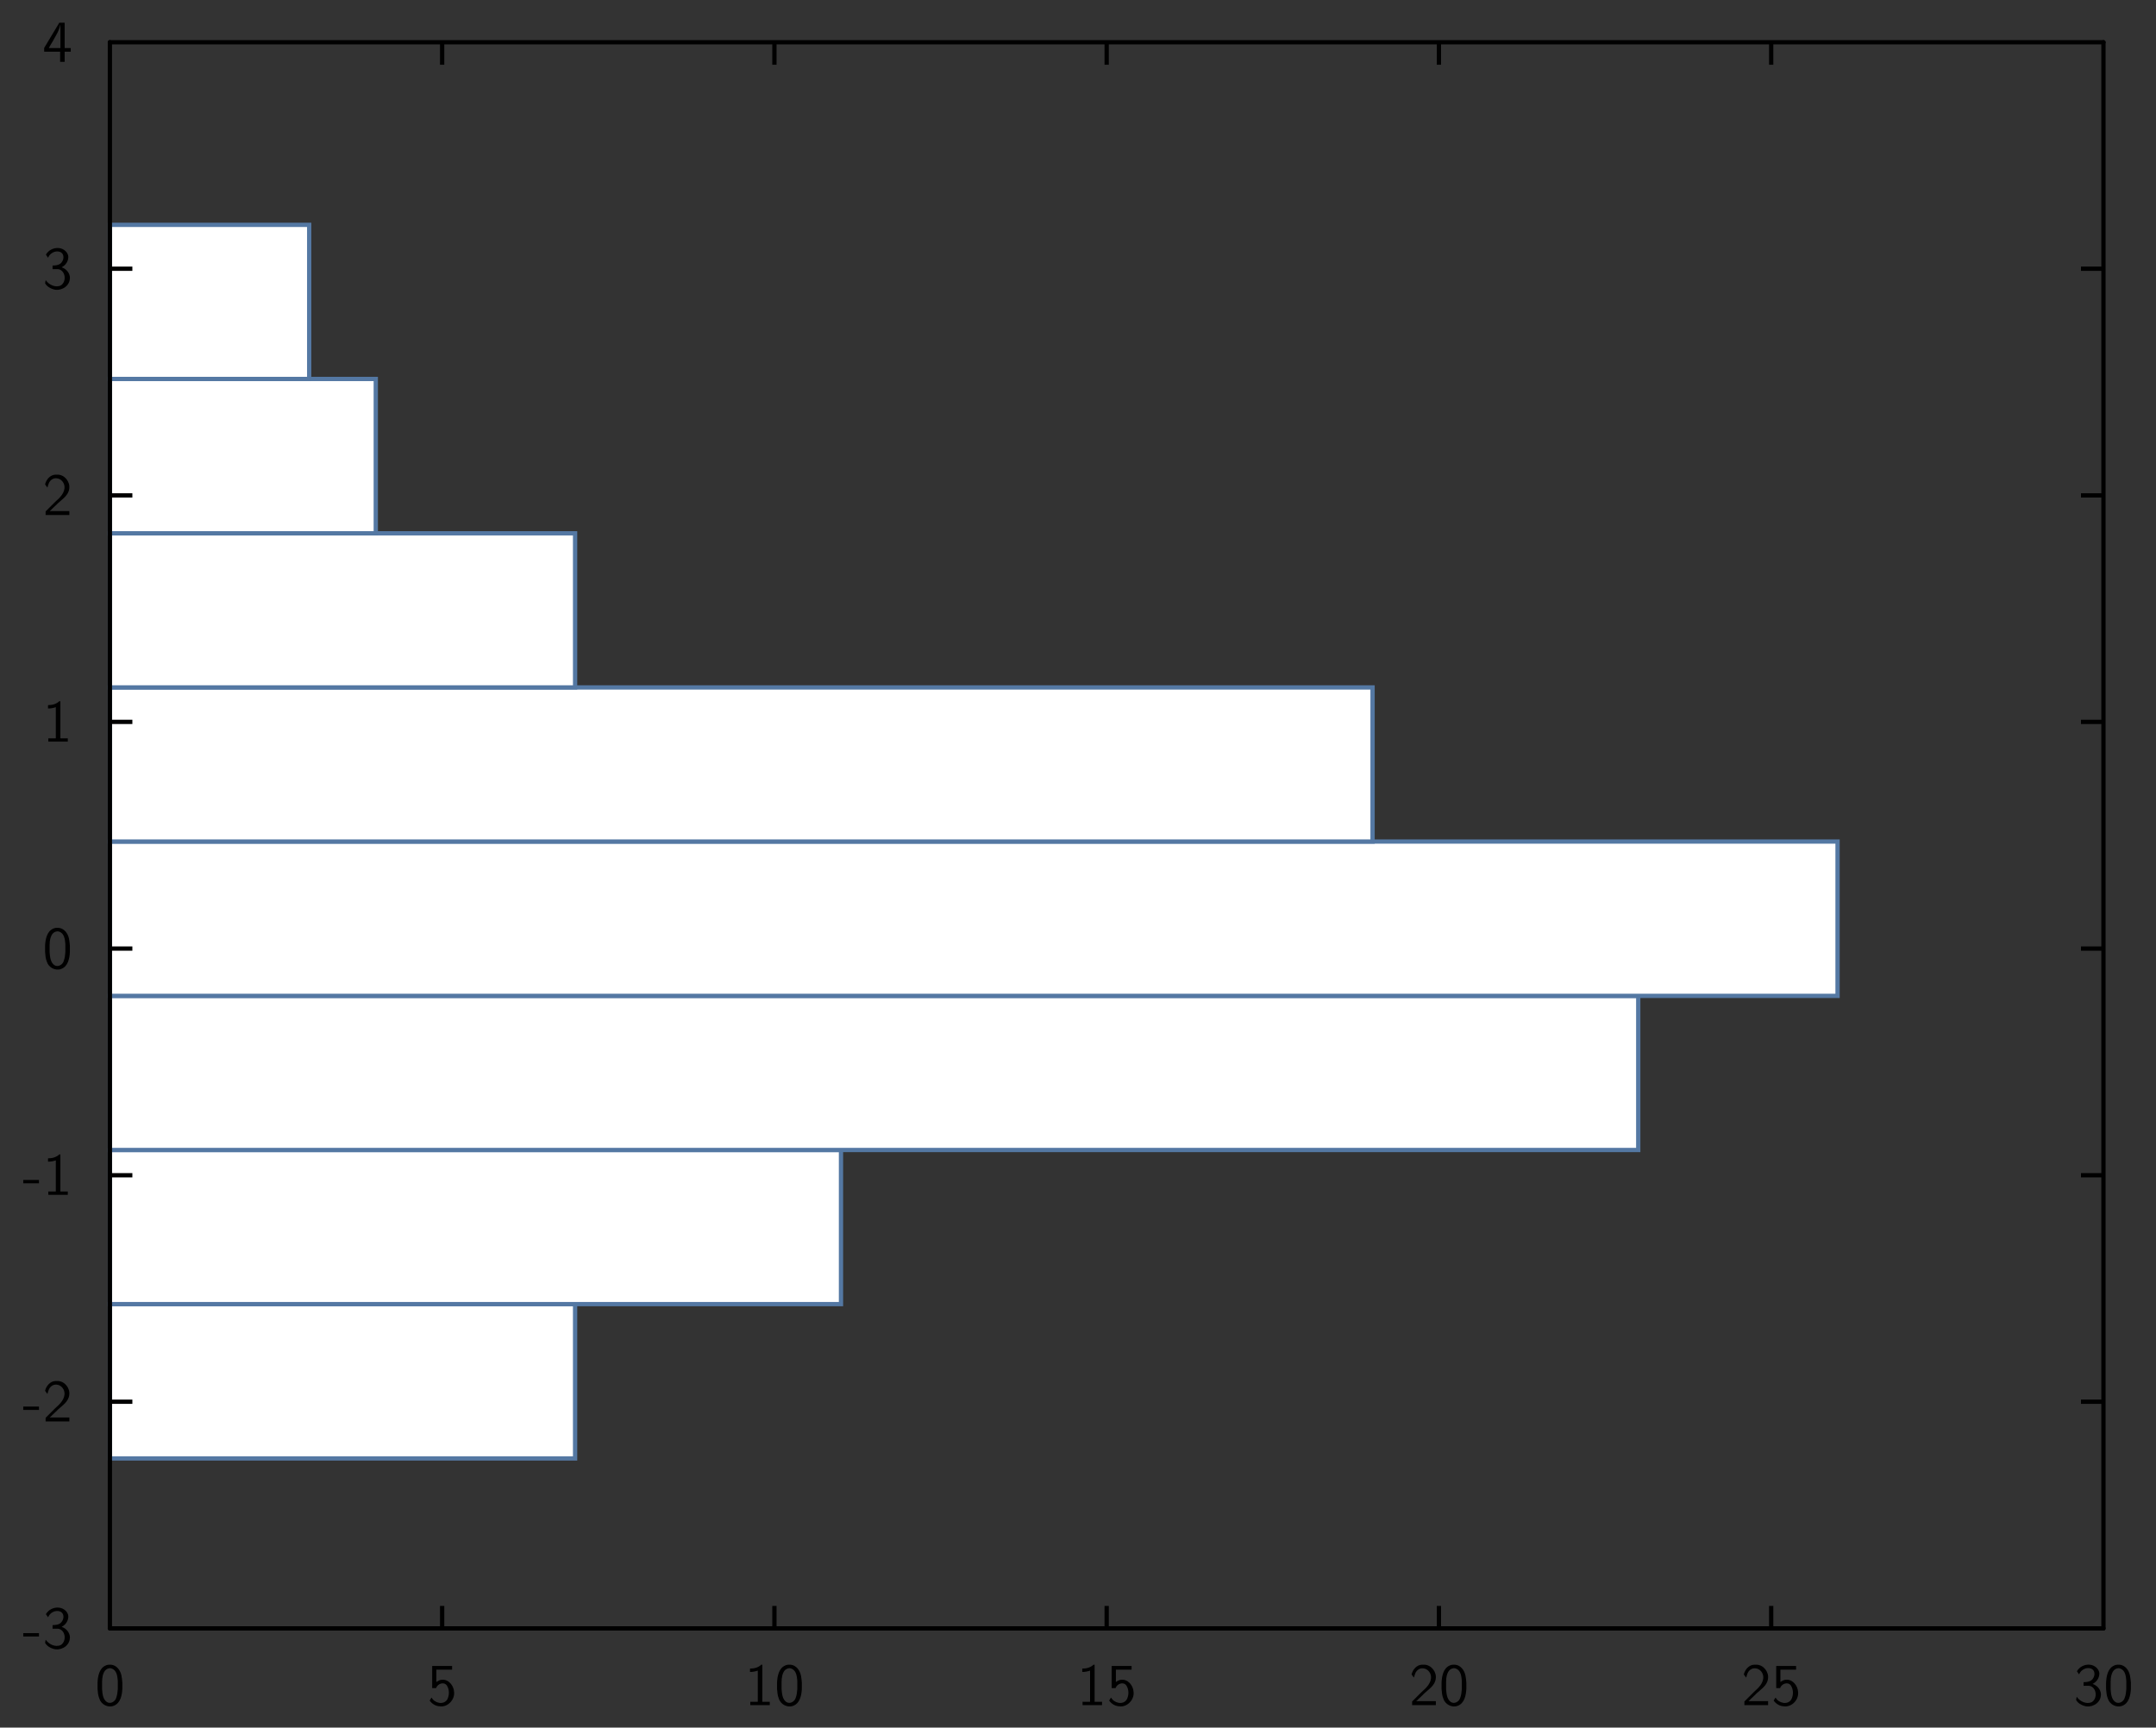 <?xml version="1.0" encoding="UTF-8"?>
<svg xmlns="http://www.w3.org/2000/svg" xmlns:xlink="http://www.w3.org/1999/xlink" width="285.465pt" height="228.772pt" viewBox="0 0 285.465 228.772" version="1.1">
<rect x="0" y="0" width="285.465" height="228.772" fill="#333333" stroke="none"/>
<g id="surface1">
<path style="fill-rule:nonzero;fill:rgb(100%,100%,100%);fill-opacity:1;stroke-width:0.02;stroke-linecap:butt;stroke-linejoin:miter;stroke:rgb(32.941%,47.059%,63.922%);stroke-opacity:1;stroke-miterlimit:10;" d="M 0.478 1.222 L 2.651 1.222 L 2.651 1.943 L 0.478 1.943 Z M 0.478 1.222 " transform="matrix(28.346,0,0,-28.346,1,227.772)"/>
<path style="fill-rule:nonzero;fill:rgb(100%,100%,100%);fill-opacity:1;stroke-width:0.02;stroke-linecap:butt;stroke-linejoin:miter;stroke:rgb(32.941%,47.059%,63.922%);stroke-opacity:1;stroke-miterlimit:10;" d="M 0.478 1.943 L 3.893 1.943 L 3.893 2.663 L 0.478 2.663 Z M 0.478 1.943 " transform="matrix(28.346,0,0,-28.346,1,227.772)"/>
<path style="fill-rule:nonzero;fill:rgb(100%,100%,100%);fill-opacity:1;stroke-width:0.02;stroke-linecap:butt;stroke-linejoin:miter;stroke:rgb(32.941%,47.059%,63.922%);stroke-opacity:1;stroke-miterlimit:10;" d="M 0.478 2.663 L 7.617 2.663 L 7.617 3.383 L 0.478 3.383 Z M 0.478 2.663 " transform="matrix(28.346,0,0,-28.346,1,227.772)"/>
<path style="fill-rule:nonzero;fill:rgb(100%,100%,100%);fill-opacity:1;stroke-width:0.02;stroke-linecap:butt;stroke-linejoin:miter;stroke:rgb(32.941%,47.059%,63.922%);stroke-opacity:1;stroke-miterlimit:10;" d="M 0.478 3.383 L 8.548 3.383 L 8.548 4.104 L 0.478 4.104 Z M 0.478 3.383 " transform="matrix(28.346,0,0,-28.346,1,227.772)"/>
<path style="fill-rule:nonzero;fill:rgb(100%,100%,100%);fill-opacity:1;stroke-width:0.02;stroke-linecap:butt;stroke-linejoin:miter;stroke:rgb(32.941%,47.059%,63.922%);stroke-opacity:1;stroke-miterlimit:10;" d="M 0.478 4.104 L 6.376 4.104 L 6.376 4.824 L 0.478 4.824 Z M 0.478 4.104 " transform="matrix(28.346,0,0,-28.346,1,227.772)"/>
<path style="fill-rule:nonzero;fill:rgb(100%,100%,100%);fill-opacity:1;stroke-width:0.02;stroke-linecap:butt;stroke-linejoin:miter;stroke:rgb(32.941%,47.059%,63.922%);stroke-opacity:1;stroke-miterlimit:10;" d="M 0.478 4.824 L 2.651 4.824 L 2.651 5.544 L 0.478 5.544 Z M 0.478 4.824 " transform="matrix(28.346,0,0,-28.346,1,227.772)"/>
<path style="fill-rule:nonzero;fill:rgb(100%,100%,100%);fill-opacity:1;stroke-width:0.02;stroke-linecap:butt;stroke-linejoin:miter;stroke:rgb(32.941%,47.059%,63.922%);stroke-opacity:1;stroke-miterlimit:10;" d="M 0.478 5.544 L 1.72 5.544 L 1.72 6.265 L 0.478 6.265 Z M 0.478 5.544 " transform="matrix(28.346,0,0,-28.346,1,227.772)"/>
<path style="fill-rule:nonzero;fill:rgb(100%,100%,100%);fill-opacity:1;stroke-width:0.02;stroke-linecap:butt;stroke-linejoin:miter;stroke:rgb(32.941%,47.059%,63.922%);stroke-opacity:1;stroke-miterlimit:10;" d="M 0.478 6.265 L 1.409 6.265 L 1.409 6.985 L 0.478 6.985 Z M 0.478 6.265 " transform="matrix(28.346,0,0,-28.346,1,227.772)"/>
<path style="fill:none;stroke-width:0.02;stroke-linecap:butt;stroke-linejoin:miter;stroke:rgb(0%,0%,0%);stroke-opacity:1;stroke-miterlimit:10;" d="M 0.478 1.487 L 0.583 1.487 " transform="matrix(28.346,0,0,-28.346,1,227.772)"/>
<path style="fill:none;stroke-width:0.02;stroke-linecap:butt;stroke-linejoin:miter;stroke:rgb(0%,0%,0%);stroke-opacity:1;stroke-miterlimit:10;" d="M 0.478 2.545 L 0.583 2.545 " transform="matrix(28.346,0,0,-28.346,1,227.772)"/>
<path style="fill:none;stroke-width:0.02;stroke-linecap:butt;stroke-linejoin:miter;stroke:rgb(0%,0%,0%);stroke-opacity:1;stroke-miterlimit:10;" d="M 0.478 3.604 L 0.583 3.604 " transform="matrix(28.346,0,0,-28.346,1,227.772)"/>
<path style="fill:none;stroke-width:0.02;stroke-linecap:butt;stroke-linejoin:miter;stroke:rgb(0%,0%,0%);stroke-opacity:1;stroke-miterlimit:10;" d="M 0.478 4.663 L 0.583 4.663 " transform="matrix(28.346,0,0,-28.346,1,227.772)"/>
<path style="fill:none;stroke-width:0.02;stroke-linecap:butt;stroke-linejoin:miter;stroke:rgb(0%,0%,0%);stroke-opacity:1;stroke-miterlimit:10;" d="M 0.478 5.721 L 0.583 5.721 " transform="matrix(28.346,0,0,-28.346,1,227.772)"/>
<path style="fill:none;stroke-width:0.02;stroke-linecap:butt;stroke-linejoin:miter;stroke:rgb(0%,0%,0%);stroke-opacity:1;stroke-miterlimit:10;" d="M 0.478 6.78 L 0.583 6.78 " transform="matrix(28.346,0,0,-28.346,1,227.772)"/>
<path style="fill:none;stroke-width:0.02;stroke-linecap:round;stroke-linejoin:miter;stroke:rgb(0%,0%,0%);stroke-opacity:1;stroke-miterlimit:10;" d="M 0.478 0.428 L 0.478 7.838 " transform="matrix(28.346,0,0,-28.346,1,227.772)"/>
<path style=" stroke:none;fill-rule:nonzero;fill:rgb(0%,0%,0%);fill-opacity:1;" d="M 5.16 216.266 L 5.16 216.711 L 3.078 216.711 L 3.078 216.266 Z M 5.16 216.266 Z M 5.16 216.266 "/>
<path style=" stroke:none;fill-rule:nonzero;fill:rgb(0%,0%,0%);fill-opacity:1;" d="M 7.762 212.887 C 8.461 212.918 9.191 213.559 9.023 214.297 C 8.945 214.797 8.598 215.211 8.16 215.434 C 8.867 215.656 9.414 216.402 9.223 217.141 C 9.031 218.102 7.93 218.633 7.039 218.34 C 6.613 218.211 6.176 217.941 5.969 217.543 C 6.016 217.426 6 217.219 6.055 217.141 C 6.477 217.758 7.367 218.18 8.062 217.832 C 8.824 217.348 8.707 215.934 7.785 215.695 L 7.715 215.695 L 7.699 215.68 L 6.961 215.68 L 6.961 215.203 C 7.414 215.195 7.977 215.141 8.23 214.672 C 8.5 214.266 8.477 213.602 7.961 213.402 C 7.348 213.164 6.594 213.551 6.367 214.172 C 6.27 214.035 6.176 213.902 6.078 213.758 C 6.406 213.172 7.094 212.824 7.762 212.887 Z M 7.762 212.887 Z M 7.762 212.887 "/>
<path style=" stroke:none;fill-rule:nonzero;fill:rgb(0%,0%,0%);fill-opacity:1;" d="M 5.16 186.262 L 5.16 186.707 L 3.078 186.707 L 3.078 186.262 Z M 5.16 186.262 Z M 5.16 186.262 "/>
<path style=" stroke:none;fill-rule:nonzero;fill:rgb(0%,0%,0%);fill-opacity:1;" d="M 7.66 182.879 C 8.578 182.902 9.309 183.848 9.168 184.738 C 9.07 185.625 8.238 186.133 7.645 186.688 L 7.391 186.949 L 7.359 186.969 L 7.039 187.277 L 7.016 187.293 L 6.699 187.609 L 6.668 187.625 L 6.594 187.695 L 6.613 187.707 L 9.184 187.707 L 9.184 188.23 L 6.039 188.23 L 6.039 187.754 L 7.316 186.477 C 7.93 185.941 8.645 185.254 8.531 184.379 C 8.469 183.871 8.039 183.402 7.516 183.363 C 6.984 183.285 6.516 183.703 6.398 184.211 L 6.383 184.238 L 6.367 184.293 L 6.34 184.379 L 6.293 184.555 L 6.285 184.594 C 6.176 184.457 6.055 184.316 5.969 184.164 C 6.129 183.516 6.652 182.902 7.34 182.879 Z M 7.66 182.879 Z M 7.66 182.879 "/>
<path style=" stroke:none;fill-rule:nonzero;fill:rgb(0%,0%,0%);fill-opacity:1;" d="M 5.16 156.254 L 5.16 156.699 L 3.078 156.699 L 3.078 156.254 Z M 5.16 156.254 Z M 5.16 156.254 "/>
<path style=" stroke:none;fill-rule:nonzero;fill:rgb(0%,0%,0%);fill-opacity:1;" d="M 7.992 152.875 L 7.992 157.77 L 8 157.785 L 8.977 157.785 L 8.977 158.223 L 6.398 158.223 L 6.398 157.785 L 7.375 157.785 L 7.391 157.77 L 7.391 153.66 C 7.055 153.77 6.707 153.84 6.359 153.832 L 6.359 153.391 C 6.883 153.398 7.453 153.254 7.852 152.875 Z M 7.992 152.875 Z M 7.992 152.875 "/>
<path style=" stroke:none;fill-rule:nonzero;fill:rgb(0%,0%,0%);fill-opacity:1;" d="M 7.746 122.867 C 8.5 122.922 9 123.613 9.137 124.312 C 9.207 124.629 9.223 124.93 9.254 125.246 L 9.254 126.059 C 9.215 126.883 9.016 127.969 8.121 128.305 C 7.34 128.613 6.43 128.129 6.199 127.336 C 6.023 126.914 6.008 126.484 5.969 126.059 L 5.969 125.246 C 6.008 124.422 6.184 123.328 7.07 122.961 L 7.113 122.945 L 7.145 122.938 L 7.184 122.922 L 7.301 122.891 L 7.375 122.875 L 7.461 122.875 L 7.477 122.867 Z M 7.746 122.867 Z M 7.5 123.352 C 6.832 123.43 6.637 124.23 6.586 124.773 L 6.586 124.984 L 6.57 125 L 6.57 126.105 C 6.621 126.676 6.66 127.414 7.184 127.797 C 7.668 128.129 8.309 127.758 8.445 127.238 C 8.586 126.859 8.621 126.484 8.652 126.105 L 8.652 125 C 8.605 124.422 8.523 123.613 7.859 123.383 L 7.801 123.367 L 7.785 123.352 L 7.715 123.352 L 7.699 123.336 L 7.516 123.336 Z M 7.5 123.352 Z M 7.5 123.352 "/>
<path style=" stroke:none;fill-rule:nonzero;fill:rgb(0%,0%,0%);fill-opacity:1;" d="M 7.992 92.859 L 7.992 97.758 L 8 97.773 L 8.977 97.773 L 8.977 98.211 L 6.398 98.211 L 6.398 97.773 L 7.375 97.773 L 7.391 97.758 L 7.391 93.645 C 7.055 93.758 6.707 93.828 6.359 93.82 L 6.359 93.375 C 6.883 93.383 7.453 93.242 7.852 92.859 Z M 7.992 92.859 Z M 7.992 92.859 "/>
<path style=" stroke:none;fill-rule:nonzero;fill:rgb(0%,0%,0%);fill-opacity:1;" d="M 7.66 62.855 C 8.578 62.879 9.309 63.824 9.168 64.711 C 9.07 65.602 8.238 66.109 7.645 66.664 L 7.391 66.926 L 7.359 66.941 L 7.039 67.25 L 7.016 67.266 L 6.699 67.586 L 6.668 67.602 L 6.594 67.672 L 6.613 67.68 L 9.184 67.68 L 9.184 68.203 L 6.039 68.203 L 6.039 67.727 L 7.316 66.449 C 7.93 65.918 8.645 65.227 8.531 64.355 C 8.469 63.848 8.039 63.379 7.516 63.34 C 6.984 63.258 6.516 63.68 6.398 64.188 L 6.383 64.211 L 6.367 64.266 L 6.34 64.355 L 6.293 64.527 L 6.285 64.57 C 6.176 64.434 6.055 64.289 5.969 64.141 C 6.129 63.488 6.652 62.879 7.34 62.855 Z M 7.66 62.855 Z M 7.66 62.855 "/>
<path style=" stroke:none;fill-rule:nonzero;fill:rgb(0%,0%,0%);fill-opacity:1;" d="M 7.762 32.848 C 8.461 32.879 9.191 33.523 9.023 34.262 C 8.945 34.762 8.598 35.172 8.16 35.395 C 8.867 35.617 9.414 36.363 9.223 37.102 C 9.031 38.062 7.93 38.594 7.039 38.301 C 6.613 38.172 6.176 37.902 5.969 37.508 C 6.016 37.387 6 37.18 6.055 37.102 C 6.477 37.723 7.367 38.141 8.062 37.793 C 8.824 37.309 8.707 35.895 7.785 35.656 L 7.715 35.656 L 7.699 35.641 L 6.961 35.641 L 6.961 35.164 C 7.414 35.156 7.977 35.102 8.23 34.633 C 8.5 34.23 8.477 33.562 7.961 33.363 C 7.348 33.125 6.594 33.516 6.367 34.133 C 6.27 34 6.176 33.863 6.078 33.723 C 6.406 33.133 7.094 32.785 7.762 32.848 Z M 7.762 32.848 Z M 7.762 32.848 "/>
<path style=" stroke:none;fill-rule:nonzero;fill:rgb(0%,0%,0%);fill-opacity:1;" d="M 8.562 3.008 L 8.562 6.348 L 8.578 6.367 L 9.367 6.367 L 9.367 6.84 L 8.578 6.84 L 8.562 6.848 L 8.562 8.191 L 7.961 8.191 L 7.961 6.848 L 7.945 6.84 L 5.848 6.84 L 5.848 6.348 C 6.516 5.238 7.184 4.121 7.852 3.008 Z M 8.562 3.008 Z M 7.977 3.309 C 7.816 4.137 7.309 4.84 6.93 5.562 C 6.777 5.824 6.578 6.113 6.469 6.367 L 7.992 6.367 L 8 6.348 L 8 3.309 L 7.992 3.293 Z M 7.977 3.309 Z M 7.977 3.309 "/>
<path style="fill:none;stroke-width:0.02;stroke-linecap:butt;stroke-linejoin:miter;stroke:rgb(0%,0%,0%);stroke-opacity:1;stroke-miterlimit:10;" d="M 9.79 1.487 L 9.685 1.487 " transform="matrix(28.346,0,0,-28.346,1,227.772)"/>
<path style="fill:none;stroke-width:0.02;stroke-linecap:butt;stroke-linejoin:miter;stroke:rgb(0%,0%,0%);stroke-opacity:1;stroke-miterlimit:10;" d="M 9.79 2.545 L 9.685 2.545 " transform="matrix(28.346,0,0,-28.346,1,227.772)"/>
<path style="fill:none;stroke-width:0.02;stroke-linecap:butt;stroke-linejoin:miter;stroke:rgb(0%,0%,0%);stroke-opacity:1;stroke-miterlimit:10;" d="M 9.79 3.604 L 9.685 3.604 " transform="matrix(28.346,0,0,-28.346,1,227.772)"/>
<path style="fill:none;stroke-width:0.02;stroke-linecap:butt;stroke-linejoin:miter;stroke:rgb(0%,0%,0%);stroke-opacity:1;stroke-miterlimit:10;" d="M 9.79 4.663 L 9.685 4.663 " transform="matrix(28.346,0,0,-28.346,1,227.772)"/>
<path style="fill:none;stroke-width:0.02;stroke-linecap:butt;stroke-linejoin:miter;stroke:rgb(0%,0%,0%);stroke-opacity:1;stroke-miterlimit:10;" d="M 9.79 5.721 L 9.685 5.721 " transform="matrix(28.346,0,0,-28.346,1,227.772)"/>
<path style="fill:none;stroke-width:0.02;stroke-linecap:butt;stroke-linejoin:miter;stroke:rgb(0%,0%,0%);stroke-opacity:1;stroke-miterlimit:10;" d="M 9.79 6.78 L 9.685 6.78 " transform="matrix(28.346,0,0,-28.346,1,227.772)"/>
<path style="fill:none;stroke-width:0.02;stroke-linecap:round;stroke-linejoin:miter;stroke:rgb(0%,0%,0%);stroke-opacity:1;stroke-miterlimit:10;" d="M 9.79 0.428 L 9.79 7.838 " transform="matrix(28.346,0,0,-28.346,1,227.772)"/>
<path style="fill:none;stroke-width:0.02;stroke-linecap:butt;stroke-linejoin:miter;stroke:rgb(0%,0%,0%);stroke-opacity:1;stroke-miterlimit:10;" d="M 2.03 0.428 L 2.03 0.533 " transform="matrix(28.346,0,0,-28.346,1,227.772)"/>
<path style="fill:none;stroke-width:0.02;stroke-linecap:butt;stroke-linejoin:miter;stroke:rgb(0%,0%,0%);stroke-opacity:1;stroke-miterlimit:10;" d="M 3.582 0.428 L 3.582 0.533 " transform="matrix(28.346,0,0,-28.346,1,227.772)"/>
<path style="fill:none;stroke-width:0.02;stroke-linecap:butt;stroke-linejoin:miter;stroke:rgb(0%,0%,0%);stroke-opacity:1;stroke-miterlimit:10;" d="M 5.134 0.428 L 5.134 0.533 " transform="matrix(28.346,0,0,-28.346,1,227.772)"/>
<path style="fill:none;stroke-width:0.02;stroke-linecap:butt;stroke-linejoin:miter;stroke:rgb(0%,0%,0%);stroke-opacity:1;stroke-miterlimit:10;" d="M 6.686 0.428 L 6.686 0.533 " transform="matrix(28.346,0,0,-28.346,1,227.772)"/>
<path style="fill:none;stroke-width:0.02;stroke-linecap:butt;stroke-linejoin:miter;stroke:rgb(0%,0%,0%);stroke-opacity:1;stroke-miterlimit:10;" d="M 8.238 0.428 L 8.238 0.533 " transform="matrix(28.346,0,0,-28.346,1,227.772)"/>
<path style="fill:none;stroke-width:0.02;stroke-linecap:round;stroke-linejoin:miter;stroke:rgb(0%,0%,0%);stroke-opacity:1;stroke-miterlimit:10;" d="M 0.478 0.428 L 9.79 0.428 " transform="matrix(28.346,0,0,-28.346,1,227.772)"/>
<path style=" stroke:none;fill-rule:nonzero;fill:rgb(0%,0%,0%);fill-opacity:1;" d="M 14.691 220.445 C 15.445 220.5 15.945 221.191 16.082 221.891 C 16.152 222.207 16.168 222.508 16.199 222.828 L 16.199 223.637 C 16.16 224.461 15.961 225.551 15.062 225.883 C 14.285 226.191 13.375 225.707 13.145 224.914 C 12.969 224.492 12.953 224.066 12.914 223.637 L 12.914 222.828 C 12.953 222 13.129 220.906 14.016 220.543 L 14.055 220.523 L 14.09 220.516 L 14.129 220.5 L 14.246 220.469 L 14.316 220.453 L 14.406 220.453 L 14.422 220.445 Z M 14.691 220.445 Z M 14.445 220.93 C 13.777 221.008 13.582 221.812 13.531 222.352 L 13.531 222.566 L 13.516 222.582 L 13.516 223.684 C 13.562 224.254 13.605 224.992 14.129 225.375 C 14.613 225.707 15.254 225.336 15.391 224.82 C 15.531 224.438 15.562 224.066 15.598 223.684 L 15.598 222.582 C 15.547 222 15.469 221.191 14.801 220.961 L 14.746 220.945 L 14.73 220.93 L 14.66 220.93 L 14.645 220.914 L 14.461 220.914 Z M 14.445 220.93 Z M 14.445 220.93 "/>
<path style=" stroke:none;fill-rule:nonzero;fill:rgb(0%,0%,0%);fill-opacity:1;" d="M 59.859 220.613 L 59.859 221.105 L 57.797 221.105 L 57.777 221.113 L 57.777 222.738 C 57.969 222.613 58.238 222.445 58.492 222.438 C 59.391 222.344 60.082 223.223 60.121 224.043 C 60.246 225.082 59.27 226.113 58.223 225.953 C 57.699 225.938 57.191 225.629 56.891 225.199 C 56.977 225.082 57.051 224.875 57.152 224.805 C 57.523 225.535 58.73 225.828 59.215 225.059 C 59.523 224.477 59.516 223.738 59.16 223.184 C 58.746 222.652 57.93 222.977 57.738 223.543 L 57.223 223.543 L 57.223 220.613 Z M 59.859 220.613 Z M 59.859 220.613 "/>
<path style=" stroke:none;fill-rule:nonzero;fill:rgb(0%,0%,0%);fill-opacity:1;" d="M 100.938 220.445 L 100.938 225.344 L 100.945 225.359 L 101.922 225.359 L 101.922 225.797 L 99.344 225.797 L 99.344 225.359 L 100.32 225.359 L 100.336 225.344 L 100.336 221.23 C 100 221.344 99.652 221.414 99.305 221.406 L 99.305 220.961 C 99.828 220.969 100.398 220.828 100.797 220.445 Z M 100.938 220.445 Z M 100.938 220.445 "/>
<path style=" stroke:none;fill-rule:nonzero;fill:rgb(0%,0%,0%);fill-opacity:1;" d="M 104.66 220.445 C 105.414 220.5 105.914 221.191 106.051 221.891 C 106.121 222.207 106.137 222.508 106.168 222.828 L 106.168 223.637 C 106.129 224.461 105.93 225.551 105.035 225.883 C 104.258 226.191 103.344 225.707 103.113 224.914 C 102.938 224.492 102.922 224.066 102.883 223.637 L 102.883 222.828 C 102.922 222 103.098 220.906 103.984 220.543 L 104.027 220.523 L 104.059 220.516 L 104.098 220.5 L 104.215 220.469 L 104.289 220.453 L 104.375 220.453 L 104.391 220.445 Z M 104.66 220.445 Z M 104.414 220.93 C 103.746 221.008 103.551 221.812 103.5 222.352 L 103.5 222.566 L 103.484 222.582 L 103.484 223.684 C 103.535 224.254 103.574 224.992 104.098 225.375 C 104.582 225.707 105.223 225.336 105.359 224.82 C 105.504 224.438 105.535 224.066 105.566 223.684 L 105.566 222.582 C 105.52 222 105.438 221.191 104.773 220.961 L 104.715 220.945 L 104.699 220.93 L 104.629 220.93 L 104.613 220.914 L 104.43 220.914 Z M 104.414 220.93 Z M 104.414 220.93 "/>
<path style=" stroke:none;fill-rule:nonzero;fill:rgb(0%,0%,0%);fill-opacity:1;" d="M 144.93 220.445 L 144.93 225.344 L 144.938 225.359 L 145.914 225.359 L 145.914 225.797 L 143.336 225.797 L 143.336 225.359 L 144.312 225.359 L 144.328 225.344 L 144.328 221.23 C 143.996 221.344 143.645 221.414 143.297 221.406 L 143.297 220.961 C 143.82 220.969 144.391 220.828 144.789 220.445 Z M 144.93 220.445 Z M 144.93 220.445 "/>
<path style=" stroke:none;fill-rule:nonzero;fill:rgb(0%,0%,0%);fill-opacity:1;" d="M 149.828 220.613 L 149.828 221.105 L 147.766 221.105 L 147.75 221.113 L 147.75 222.738 C 147.938 222.613 148.207 222.445 148.461 222.438 C 149.359 222.344 150.051 223.223 150.09 224.043 C 150.219 225.082 149.242 226.113 148.191 225.953 C 147.668 225.938 147.16 225.629 146.859 225.199 C 146.945 225.082 147.02 224.875 147.121 224.805 C 147.496 225.535 148.699 225.828 149.184 225.059 C 149.496 224.477 149.488 223.738 149.129 223.184 C 148.715 222.652 147.898 222.977 147.707 223.543 L 147.191 223.543 L 147.191 220.613 Z M 149.828 220.613 Z M 149.828 220.613 "/>
<path style=" stroke:none;fill-rule:nonzero;fill:rgb(0%,0%,0%);fill-opacity:1;" d="M 188.59 220.445 C 189.512 220.469 190.242 221.414 190.098 222.305 C 190.004 223.191 189.168 223.699 188.574 224.254 L 188.32 224.516 L 188.289 224.535 L 187.973 224.844 L 187.945 224.859 L 187.629 225.176 L 187.598 225.191 L 187.527 225.262 L 187.543 225.273 L 190.113 225.273 L 190.113 225.797 L 186.973 225.797 L 186.973 225.32 L 188.25 224.043 C 188.859 223.508 189.574 222.82 189.465 221.945 C 189.398 221.438 188.973 220.969 188.445 220.93 C 187.914 220.852 187.445 221.27 187.328 221.777 L 187.312 221.805 L 187.297 221.859 L 187.273 221.945 L 187.227 222.121 L 187.219 222.16 C 187.105 222.023 186.988 221.883 186.898 221.73 C 187.059 221.082 187.582 220.469 188.273 220.445 Z M 188.59 220.445 Z M 188.59 220.445 "/>
<path style=" stroke:none;fill-rule:nonzero;fill:rgb(0%,0%,0%);fill-opacity:1;" d="M 192.645 220.445 C 193.398 220.5 193.898 221.191 194.035 221.891 C 194.105 222.207 194.121 222.508 194.152 222.828 L 194.152 223.637 C 194.113 224.461 193.914 225.551 193.02 225.883 C 192.242 226.191 191.328 225.707 191.098 224.914 C 190.922 224.492 190.906 224.066 190.867 223.637 L 190.867 222.828 C 190.906 222 191.082 220.906 191.973 220.543 L 192.012 220.523 L 192.043 220.516 L 192.082 220.5 L 192.203 220.469 L 192.273 220.453 L 192.359 220.453 L 192.375 220.445 Z M 192.645 220.445 Z M 192.398 220.93 C 191.734 221.008 191.535 221.812 191.488 222.352 L 191.488 222.566 L 191.473 222.582 L 191.473 223.684 C 191.52 224.254 191.559 224.992 192.082 225.375 C 192.566 225.707 193.211 225.336 193.344 224.82 C 193.488 224.438 193.52 224.066 193.551 223.684 L 193.551 222.582 C 193.504 222 193.422 221.191 192.758 220.961 L 192.703 220.945 L 192.684 220.93 L 192.613 220.93 L 192.598 220.914 L 192.414 220.914 Z M 192.398 220.93 Z M 192.398 220.93 "/>
<path style=" stroke:none;fill-rule:nonzero;fill:rgb(0%,0%,0%);fill-opacity:1;" d="M 232.582 220.445 C 233.504 220.469 234.234 221.414 234.09 222.305 C 233.996 223.191 233.16 223.699 232.566 224.254 L 232.312 224.516 L 232.281 224.535 L 231.965 224.844 L 231.941 224.859 L 231.621 225.176 L 231.59 225.191 L 231.52 225.262 L 231.535 225.273 L 234.105 225.273 L 234.105 225.797 L 230.965 225.797 L 230.965 225.32 L 232.242 224.043 C 232.852 223.508 233.566 222.82 233.457 221.945 C 233.391 221.438 232.965 220.969 232.441 220.93 C 231.906 220.852 231.441 221.27 231.32 221.777 L 231.305 221.805 L 231.289 221.859 L 231.266 221.945 L 231.219 222.121 L 231.211 222.16 C 231.098 222.023 230.98 221.883 230.891 221.73 C 231.051 221.082 231.574 220.469 232.266 220.445 Z M 232.582 220.445 Z M 232.582 220.445 "/>
<path style=" stroke:none;fill-rule:nonzero;fill:rgb(0%,0%,0%);fill-opacity:1;" d="M 237.812 220.613 L 237.812 221.105 L 235.75 221.105 L 235.734 221.113 L 235.734 222.738 C 235.926 222.613 236.195 222.445 236.449 222.438 C 237.344 222.344 238.035 223.223 238.074 224.043 C 238.203 225.082 237.227 226.113 236.18 225.953 C 235.652 225.938 235.145 225.629 234.844 225.199 C 234.934 225.082 235.004 224.875 235.105 224.805 C 235.48 225.535 236.688 225.828 237.172 225.059 C 237.48 224.477 237.473 223.738 237.113 223.184 C 236.703 222.652 235.883 222.977 235.695 223.543 L 235.18 223.543 L 235.18 220.613 Z M 237.812 220.613 Z M 237.812 220.613 "/>
<path style=" stroke:none;fill-rule:nonzero;fill:rgb(0%,0%,0%);fill-opacity:1;" d="M 276.68 220.445 C 277.375 220.477 278.105 221.121 277.941 221.859 C 277.859 222.359 277.512 222.77 277.074 222.992 C 277.781 223.215 278.328 223.961 278.141 224.699 C 277.949 225.66 276.844 226.191 275.957 225.898 C 275.527 225.773 275.09 225.5 274.883 225.105 C 274.934 224.984 274.918 224.781 274.973 224.699 C 275.391 225.32 276.281 225.738 276.98 225.391 C 277.742 224.906 277.621 223.492 276.703 223.254 L 276.629 223.254 L 276.613 223.238 L 275.875 223.238 L 275.875 222.762 C 276.328 222.754 276.895 222.699 277.148 222.23 C 277.418 221.828 277.395 221.16 276.875 220.961 C 276.266 220.723 275.512 221.113 275.281 221.73 C 275.188 221.598 275.09 221.461 274.996 221.32 C 275.32 220.73 276.012 220.383 276.68 220.445 Z M 276.68 220.445 Z M 276.68 220.445 "/>
<path style=" stroke:none;fill-rule:nonzero;fill:rgb(0%,0%,0%);fill-opacity:1;" d="M 280.633 220.445 C 281.387 220.5 281.887 221.191 282.02 221.891 C 282.09 222.207 282.105 222.508 282.141 222.828 L 282.141 223.637 C 282.098 224.461 281.902 225.551 281.004 225.883 C 280.227 226.191 279.312 225.707 279.082 224.914 C 278.91 224.492 278.895 224.066 278.852 223.637 L 278.852 222.828 C 278.895 222 279.066 220.906 279.957 220.543 L 279.996 220.523 L 280.027 220.516 L 280.066 220.5 L 280.188 220.469 L 280.258 220.453 L 280.344 220.453 L 280.359 220.445 Z M 280.633 220.445 Z M 280.387 220.93 C 279.719 221.008 279.52 221.812 279.473 222.352 L 279.473 222.566 L 279.457 222.582 L 279.457 223.684 C 279.504 224.254 279.543 224.992 280.066 225.375 C 280.551 225.707 281.195 225.336 281.328 224.82 C 281.473 224.438 281.504 224.066 281.535 223.684 L 281.535 222.582 C 281.488 222 281.41 221.191 280.742 220.961 L 280.688 220.945 L 280.672 220.93 L 280.598 220.93 L 280.582 220.914 L 280.402 220.914 Z M 280.387 220.93 Z M 280.387 220.93 "/>
<path style="fill:none;stroke-width:0.02;stroke-linecap:butt;stroke-linejoin:miter;stroke:rgb(0%,0%,0%);stroke-opacity:1;stroke-miterlimit:10;" d="M 2.03 7.838 L 2.03 7.733 " transform="matrix(28.346,0,0,-28.346,1,227.772)"/>
<path style="fill:none;stroke-width:0.02;stroke-linecap:butt;stroke-linejoin:miter;stroke:rgb(0%,0%,0%);stroke-opacity:1;stroke-miterlimit:10;" d="M 3.582 7.838 L 3.582 7.733 " transform="matrix(28.346,0,0,-28.346,1,227.772)"/>
<path style="fill:none;stroke-width:0.02;stroke-linecap:butt;stroke-linejoin:miter;stroke:rgb(0%,0%,0%);stroke-opacity:1;stroke-miterlimit:10;" d="M 5.134 7.838 L 5.134 7.733 " transform="matrix(28.346,0,0,-28.346,1,227.772)"/>
<path style="fill:none;stroke-width:0.02;stroke-linecap:butt;stroke-linejoin:miter;stroke:rgb(0%,0%,0%);stroke-opacity:1;stroke-miterlimit:10;" d="M 6.686 7.838 L 6.686 7.733 " transform="matrix(28.346,0,0,-28.346,1,227.772)"/>
<path style="fill:none;stroke-width:0.02;stroke-linecap:butt;stroke-linejoin:miter;stroke:rgb(0%,0%,0%);stroke-opacity:1;stroke-miterlimit:10;" d="M 8.238 7.838 L 8.238 7.733 " transform="matrix(28.346,0,0,-28.346,1,227.772)"/>
<path style="fill:none;stroke-width:0.02;stroke-linecap:round;stroke-linejoin:miter;stroke:rgb(0%,0%,0%);stroke-opacity:1;stroke-miterlimit:10;" d="M 0.478 7.838 L 9.79 7.838 " transform="matrix(28.346,0,0,-28.346,1,227.772)"/>
</g>
</svg>
